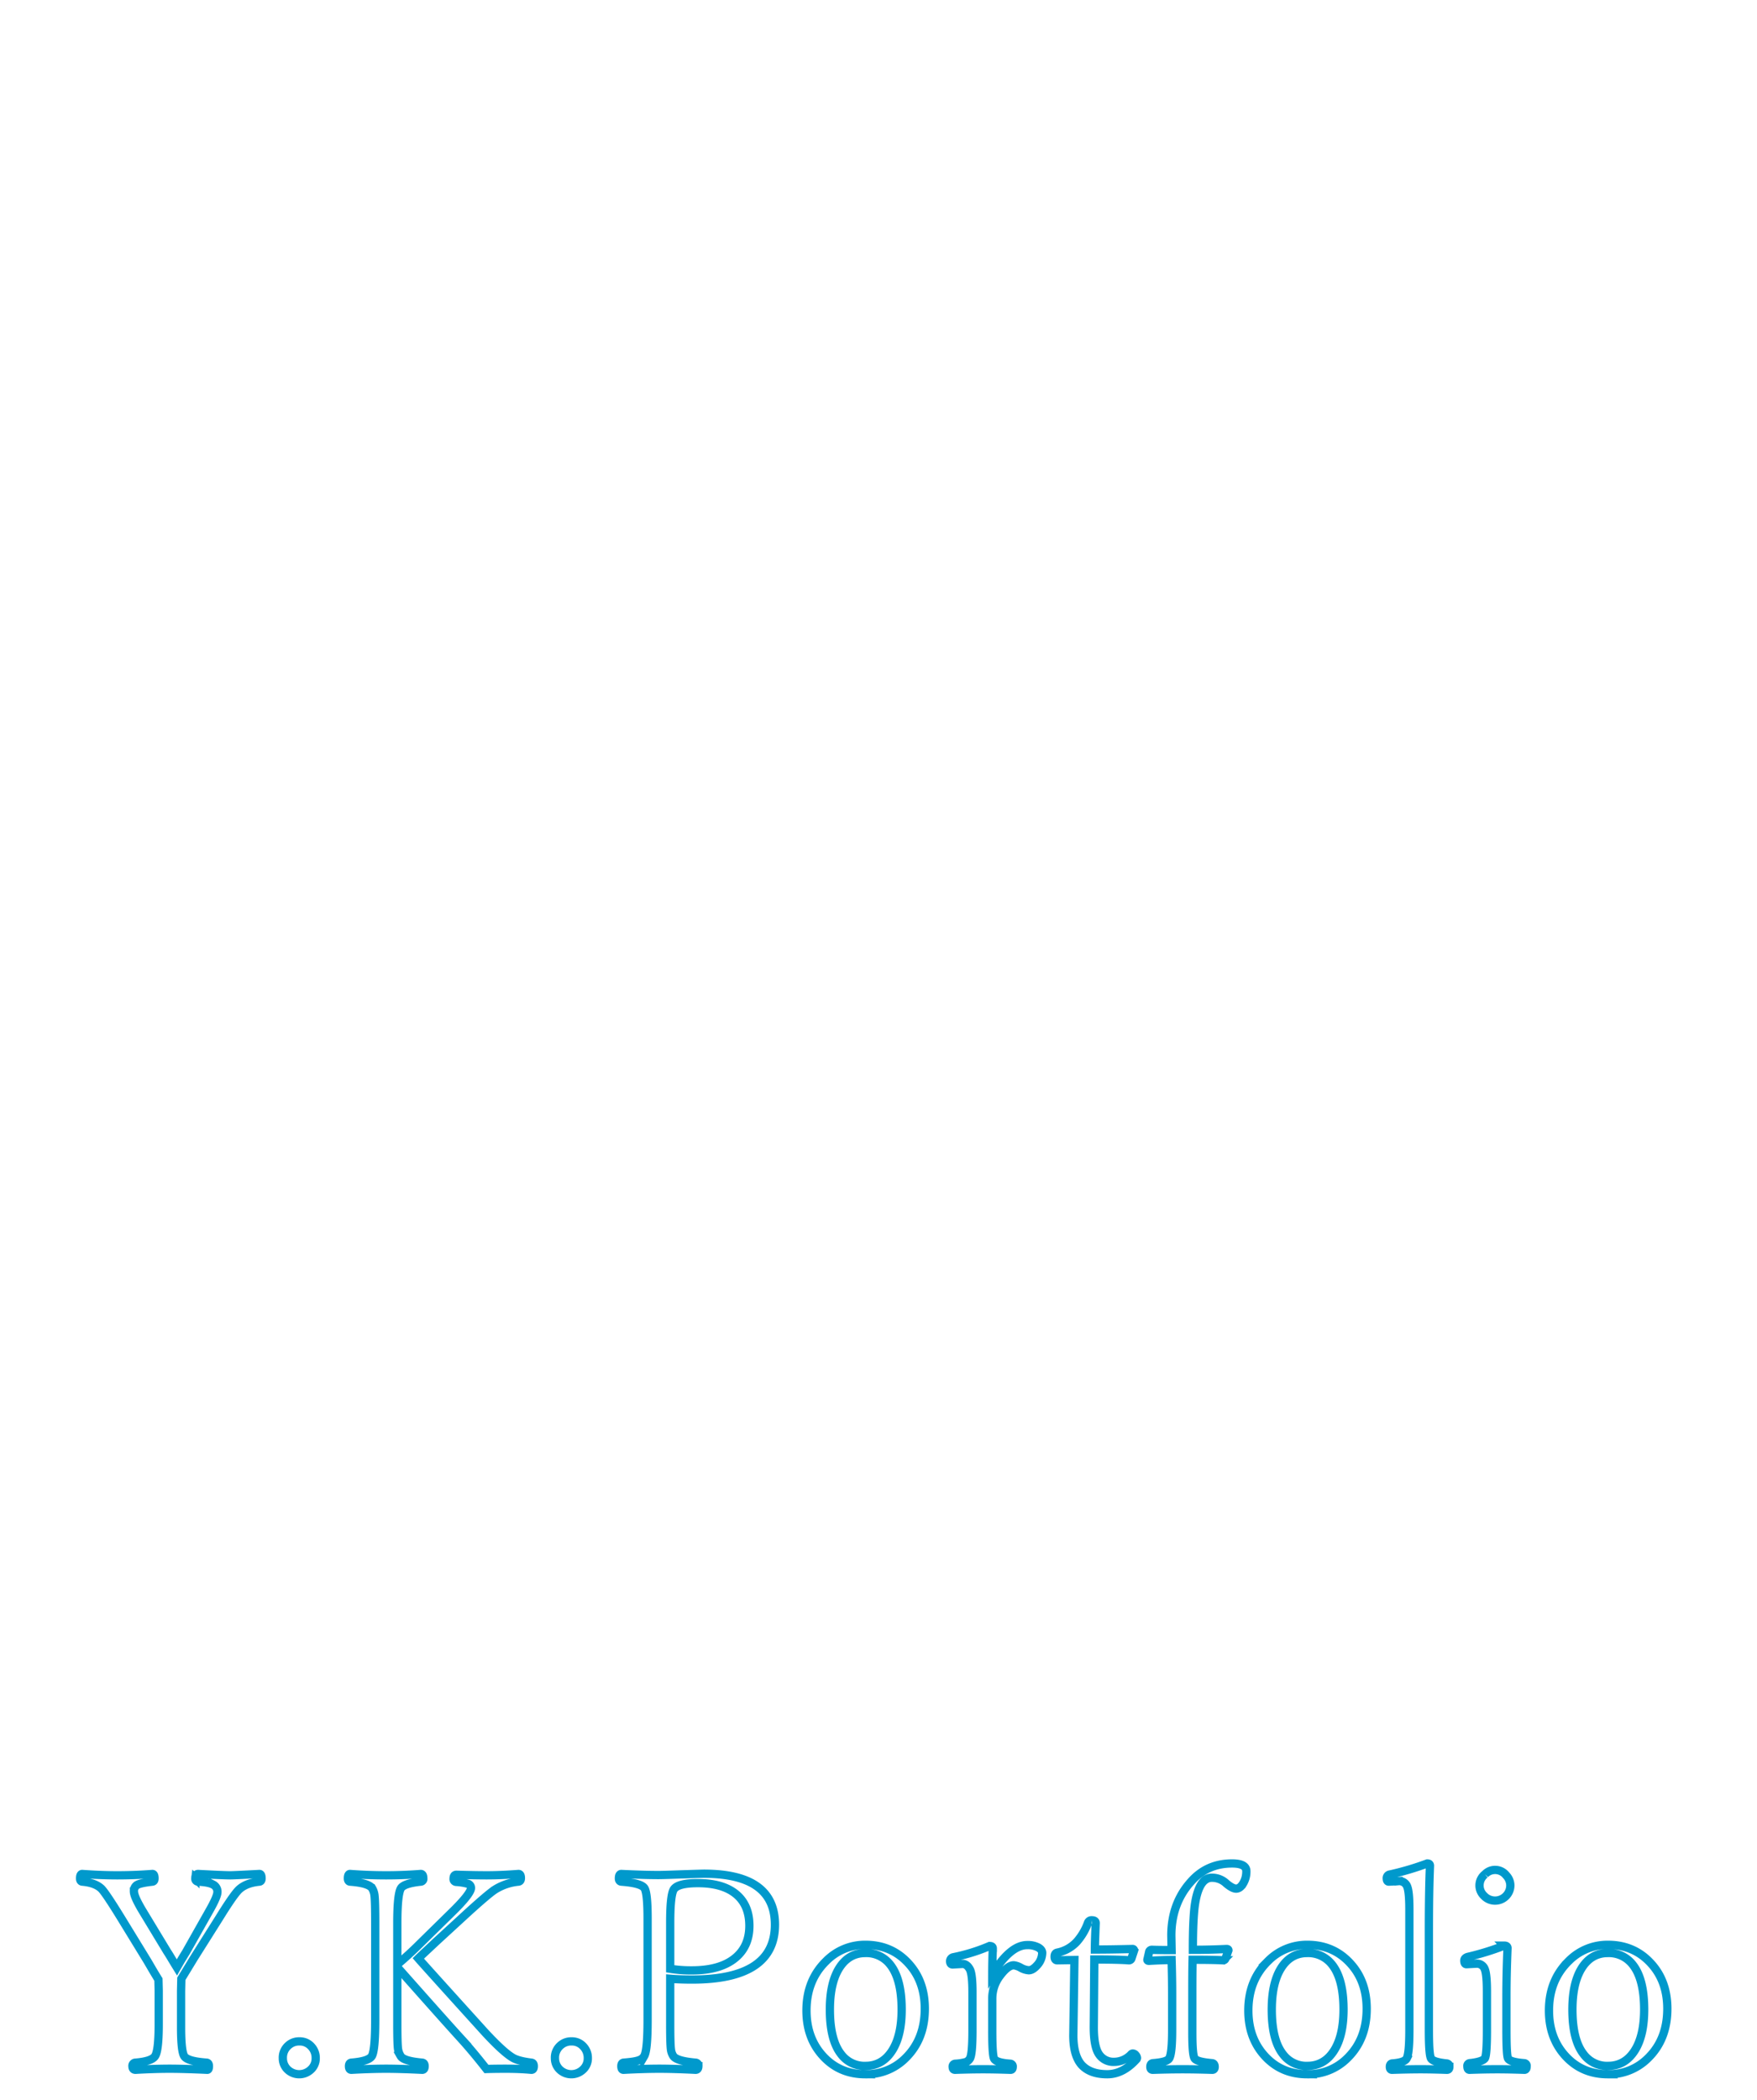 <svg xmlns="http://www.w3.org/2000/svg" width="1062" height="1269" viewBox="0 0 1062 1269">
  <defs>
    <style>
      .cls-1 {
        fill: none;
        stroke: #09c;
        stroke-width: 5px;
        fill-rule: evenodd;
      }
    </style>
  </defs>
  <path id="Y.K.Portfolio" class="cls-1" d="M95.936,1202.78v20.34q0,15.8-2.2,19.21-1.953,3.165-11.8,3.99a1.861,1.861,0,0,0-1.872,2.11c0,1.47.623,2.2,1.872,2.2q11.475-.645,20.67-0.65,8.218,0,22.705.65c0.651,0,.977-0.73.977-2.2,0-1.25-.435-1.95-1.3-2.11q-11.8-.825-13.672-3.99-1.873-3.09-1.872-17.5v-21.89l0.163-7.32q3.986-6.51,7.487-12.29l15.543-24.66q9.359-15.135,12.452-17.5,4.23-3.5,11.718-4.23,1.3-.165,1.3-1.95c0-1.79-.434-2.69-1.3-2.69q-15.544.825-17.578,0.82-3.988,0-19.45-.82c-1.139,0-1.709.9-1.709,2.69a1.723,1.723,0,0,0,1.709,1.95c4.232,0.22,7.243.81,9.034,1.79a4.765,4.765,0,0,1,2.6,4.56q0,2.76-5.127,11.72l-13.835,24.49q-3.338,5.37-5.534,9.28c-0.435-.7-1.33-2.17-2.685-4.39q-1.873-3.18-3.255-5.29l-15.219-25.15q-4.8-8.145-4.8-10.99a4.337,4.337,0,0,1,1.709-3.9q2.033-1.3,9.44-2.12,1.3-.165,1.3-1.95c0-1.79-.435-2.69-1.3-2.69q-10.58.825-21.24,0.82-9.766,0-21.159-.82c-0.869,0-1.3.9-1.3,2.69q0,1.785,1.3,1.95,7.812,0.66,11.556,4.23,2.685,2.685,12.37,18.48l15.3,24.98q1.221,2.04,3.092,5.29,2.766,4.635,3.743,6.18Zm78.288,33.2a9.654,9.654,0,0,0-3.256,7.65,9.332,9.332,0,0,0,2.523,6.51,10.169,10.169,0,0,0,14.079.65,9.11,9.11,0,0,0,3.255-7.16,9.99,9.99,0,0,0-2.6-7,9.321,9.321,0,0,0-7.243-3.17,9.662,9.662,0,0,0-6.754,2.52h0Zm105.062-3.5q6.836,7.575,14.729,17.66,4.964-.165,12.126-0.16,7.893,0,15.055.65c0.977,0,1.465-.73,1.465-2.2,0-1.3-.488-2-1.465-2.11q-7.323-.9-10.742-2.69-5.7-3.09-17.171-15.46-37.435-41.34-40.446-44.84c0.542-.54,2.034-1.96,4.476-4.23q3.581-3.345,6.348-5.95l15.95-14.64q15.217-13.995,19.694-16.85a32.518,32.518,0,0,1,14-4.72c1.03-.11,1.547-0.81,1.547-2.12q0-2.52-1.465-2.52-10.581.825-19.206,0.82-6.756,0-18.31-.33c-1.14,0-1.709.79-1.709,2.36a1.689,1.689,0,0,0,1.627,1.95,36.026,36.026,0,0,1,7.08,1.14,2.572,2.572,0,0,1,1.791,2.53q0,3.57-12.37,15.54l-18.311,17.98q-6.591,6.6-13.834,12.7v-24.98q0-17.415,2.2-21.08,1.871-2.925,11.963-3.99a1.67,1.67,0,0,0,1.546-1.95c0-1.79-.516-2.69-1.546-2.69q-10.5.825-20.833,0.82-11.068,0-21.892-.82c-0.868,0-1.3.9-1.3,2.69q0,1.785,1.3,1.95,11.149,0.81,13.347,3.99a10.873,10.873,0,0,1,1.464,4.64q0.406,3.66.407,16.44v58.43q0,18.39-2.034,21.89-1.953,3.165-12.37,3.99c-0.977.11-1.465,0.81-1.465,2.11,0,1.47.488,2.2,1.465,2.2q11.882-.645,21.078-0.65,8.219,0,21.728.65c0.977,0,1.465-.73,1.465-2.2,0-1.3-.488-2-1.465-2.11-7.542-.66-11.882-1.98-13.021-3.99a10.873,10.873,0,0,1-1.627-4.48q-0.41-3.255-.407-14.73v-34.5q30.19,34.1,39.144,43.86h0Zm59.407,3.5a9.656,9.656,0,0,0-3.255,7.65,9.327,9.327,0,0,0,2.523,6.51,10.167,10.167,0,0,0,14.078.65,9.108,9.108,0,0,0,3.256-7.16,9.994,9.994,0,0,0-2.6-7,9.323,9.323,0,0,0-7.243-3.17,9.667,9.667,0,0,0-6.755,2.52h0Zm79.59-39.88q50.128,0,50.13-33.12,0-30.84-42.969-30.84-1.14,0-16.032.49c-5.968.22-9.793,0.32-11.474,0.32q-8.788,0-22.38-.65c-0.976,0-1.465.9-1.465,2.69q0,1.785,1.465,1.95,12.126,0.9,14,3.99,1.871,3.015,1.871,18.39v61.12q0,18.39-2.034,21.89a5.454,5.454,0,0,1-3.011,2.44c-1.737.71-4.911,1.22-9.522,1.55-0.868.16-1.3,0.86-1.3,2.11,0,1.47.434,2.2,1.3,2.2q12.532-.645,21.729-0.65,8.708,0,21.81.65c1.139,0,1.709-.73,1.709-2.2a1.807,1.807,0,0,0-1.709-2.11c-7.6-.66-12.072-1.98-13.428-3.99a9.412,9.412,0,0,1-1.465-4.32q-0.408-3.33-.407-14.56v-27.83q5.778,0.48,13.184.48h0ZM405.1,1161.76q0-17.415,2.36-20.42,2.686-3.51,14.486-3.5,14.077,0,22.054,5.94,8.952,6.675,8.952,19.85,0,11.8-7.731,18.72-9.116,8.22-27.1,8.22a78.689,78.689,0,0,1-13.021-.98v-27.83Zm94.32,23.11q-11.962,11.64-11.963,29.95,0,15.87,9.115,26.53,10.254,11.97,26.53,11.96a33.272,33.272,0,0,0,24.251-9.76q11.637-11.4,11.637-29.79,0-16.275-9.44-26.93-10.335-11.73-26.448-11.72a32.949,32.949,0,0,0-23.682,9.76h0Zm38.574,2.12q7,8.715,7,27.26,0,15.39-5.453,24.33-5.94,9.69-16.438,9.69a17.616,17.616,0,0,1-14.73-7.08q-6.756-8.625-6.755-26.94,0-15.54,5.29-24.49,5.778-9.69,16.195-9.69a18.228,18.228,0,0,1,14.892,6.92h0Zm62.093-9.68q0-1.47-1.953-1.47a110.366,110.366,0,0,1-21.81,6.76,2.438,2.438,0,0,0-2.034,2.36c0,1.35.515,2.03,1.546,2.03l5.941-.33q2.766,0,4.557,3.5,1.465,3.18,1.465,13.51v23.28q0,14.64-1.628,17.01a5.035,5.035,0,0,1-2.2,1.95,28.957,28.957,0,0,1-6.673,1.06,1.651,1.651,0,0,0-1.465,1.87c0,1.19.488,1.79,1.465,1.79q10.01-.33,17.008-0.33,6.51,0,16.521.33c0.867,0,1.3-.6,1.3-1.79a1.618,1.618,0,0,0-1.3-1.87q-8.545-.57-9.929-3.01-1.14-2.115-1.139-17.01v-19.29a22.671,22.671,0,0,1,4.8-14q4.639-6.18,8.22-6.18a11.4,11.4,0,0,1,4.313,1.54,11.806,11.806,0,0,0,4.72,1.47q2.36,0,4.964-2.93a11.283,11.283,0,0,0,3.174-7.57c0-1.19-.733-2.25-2.2-3.17a13.3,13.3,0,0,0-6.836-1.55q-10.254,0-21.159,17.66,0-5.94.325-15.62h0Zm48.991,29.86-0.325,22.63q0,12.12,4.964,17.82,5.207,5.7,15.544,5.69,9.438,0,17.5-8.87a1.393,1.393,0,0,0,.489-0.97,2.7,2.7,0,0,0-.733-1.63,2.475,2.475,0,0,0-1.79-1.06,1.392,1.392,0,0,0-.977.49,14.248,14.248,0,0,1-10.5,4.56,10.43,10.43,0,0,1-8.789-4.32q-3.337-4.545-3.337-16.68l0.326-40.85q14.811,0,20.833.49a1.586,1.586,0,0,0,1.628-1.14l1.546-4.72a0.866,0.866,0,0,0-.976-0.98q-13.348.33-22.7,0.33,0-3.75.488-15.95,0-1.71-2.2-1.71a2.26,2.26,0,0,0-2.442,1.46,35.792,35.792,0,0,1-6.673,11.39,21.856,21.856,0,0,1-11.882,6.68c-1.085.22-1.627,1.03-1.627,2.44,0,1.46.542,2.2,1.627,2.2l10.336-.17Zm90.251-22.7a1.517,1.517,0,0,0,1.383-.98l1.791-5.05q0-.81-1.14-0.81-10.01.495-20.345,0.49,0-18.075,1.14-26.69,2.359-16.845,10.335-16.85a12.609,12.609,0,0,1,8.057,2.85l0.813,0.73q3.663,3.015,5.778,3.01,2.2,0,3.988-2.68a13.78,13.78,0,0,0,2.2-7.9q0-4.635-8.626-4.64-15.136,0-24.821,10.99Q708,1150.125,708,1169.49l0.163,8.79q-7.488,0-11.8-.16a1.738,1.738,0,0,0-1.709.98l-1.139,5.04c0,0.44.325,0.65,0.976,0.65q8.382-.48,13.672-0.49,0.324,11,.326,19.37v22.95q0,13.92-1.709,17.01-1.141,2.355-10.01,3.01c-0.977.16-1.465,0.9-1.465,2.2,0,1.19.488,1.79,1.465,1.79q10.742-.33,18.066-0.33,7.161,0,17.9.33c0.977,0,1.465-.6,1.465-1.79,0-1.3-.488-2.04-1.465-2.2q-9.522-.81-10.742-3.01-1.3-2.28-1.3-15.3v-24.49q0-13.845.163-19.7,12.531,0,18.473.33h0Zm27.181,0.4q-11.963,11.64-11.963,29.95,0,15.87,9.115,26.53,10.253,11.97,26.529,11.96a33.273,33.273,0,0,0,24.252-9.76q11.637-11.4,11.637-29.79,0-16.275-9.44-26.93-10.336-11.73-26.449-11.72a32.946,32.946,0,0,0-23.681,9.76h0Zm38.574,2.12q7,8.715,7,27.26,0,15.39-5.453,24.33-5.942,9.69-16.439,9.69a17.615,17.615,0,0,1-14.729-7.08q-6.756-8.625-6.755-26.94,0-15.54,5.29-24.49,5.777-9.69,16.194-9.69a18.23,18.23,0,0,1,14.893,6.92h0Zm45.166,56.8c-0.814,1.63-3.771,2.64-8.87,3.01q-1.3.255-1.3,2.04c0,1.19.433,1.79,1.3,1.79q10.659-.33,17.334-0.33,5.859,0,15.869.33c0.976,0,1.465-.6,1.465-1.79a1.787,1.787,0,0,0-1.547-2.04q-8.137-.81-9.521-3.01-1.3-2.19-1.3-17.17v-59.65q0-24.255.651-39.63c0-.92-0.543-1.39-1.628-1.39a167.774,167.774,0,0,1-22.623,6.68,2.172,2.172,0,0,0-1.872,2.36q0,1.95,1.3,1.95l5.859-.32a5.064,5.064,0,0,1,5.209,3.33q1.3,3.255,1.3,13.67v73q0,14.16-1.628,17.17h0Zm48.5-17.17q0,15.39-1.3,17.17-1.629,2.04-9.2,2.85a1.568,1.568,0,0,0-1.3,1.79c0,1.47.433,2.2,1.3,2.2q9.682-.33,17.008-0.33,6.183,0,16.2.33c0.867,0,1.3-.73,1.3-2.2a1.57,1.57,0,0,0-1.3-1.79q-8.709-.645-9.929-2.85-0.977-1.785-.976-17.17v-20.83q0-12.78.651-28.65c0-1.03-.651-1.54-1.953-1.54a162.222,162.222,0,0,1-22.136,6.83c-1.356.44-2.034,1.17-2.034,2.2,0,1.46.433,2.2,1.3,2.2l6.185-.33a5.011,5.011,0,0,1,4.883,3.34q1.3,3.165,1.3,13.59v23.19Zm-1.14-94.16a8.57,8.57,0,0,0-.732,12.94,9.224,9.224,0,0,0,16.032-6.26,8.969,8.969,0,0,0-2.523-6.02,8.462,8.462,0,0,0-12.777-.66h0Zm50.619,52.41q-11.963,11.64-11.963,29.95,0,15.87,9.114,26.53,10.254,11.97,26.53,11.96a33.273,33.273,0,0,0,24.252-9.76q11.634-11.4,11.636-29.79,0-16.275-9.439-26.93-10.336-11.73-26.449-11.72a32.946,32.946,0,0,0-23.681,9.76h0Zm38.574,2.12q7,8.715,7,27.26,0,15.39-5.453,24.33-5.942,9.69-16.439,9.69a17.615,17.615,0,0,1-14.729-7.08q-6.756-8.625-6.755-26.94,0-15.54,5.29-24.49,5.777-9.69,16.194-9.69a18.23,18.23,0,0,1,14.893,6.92h0Z"/>
</svg>
